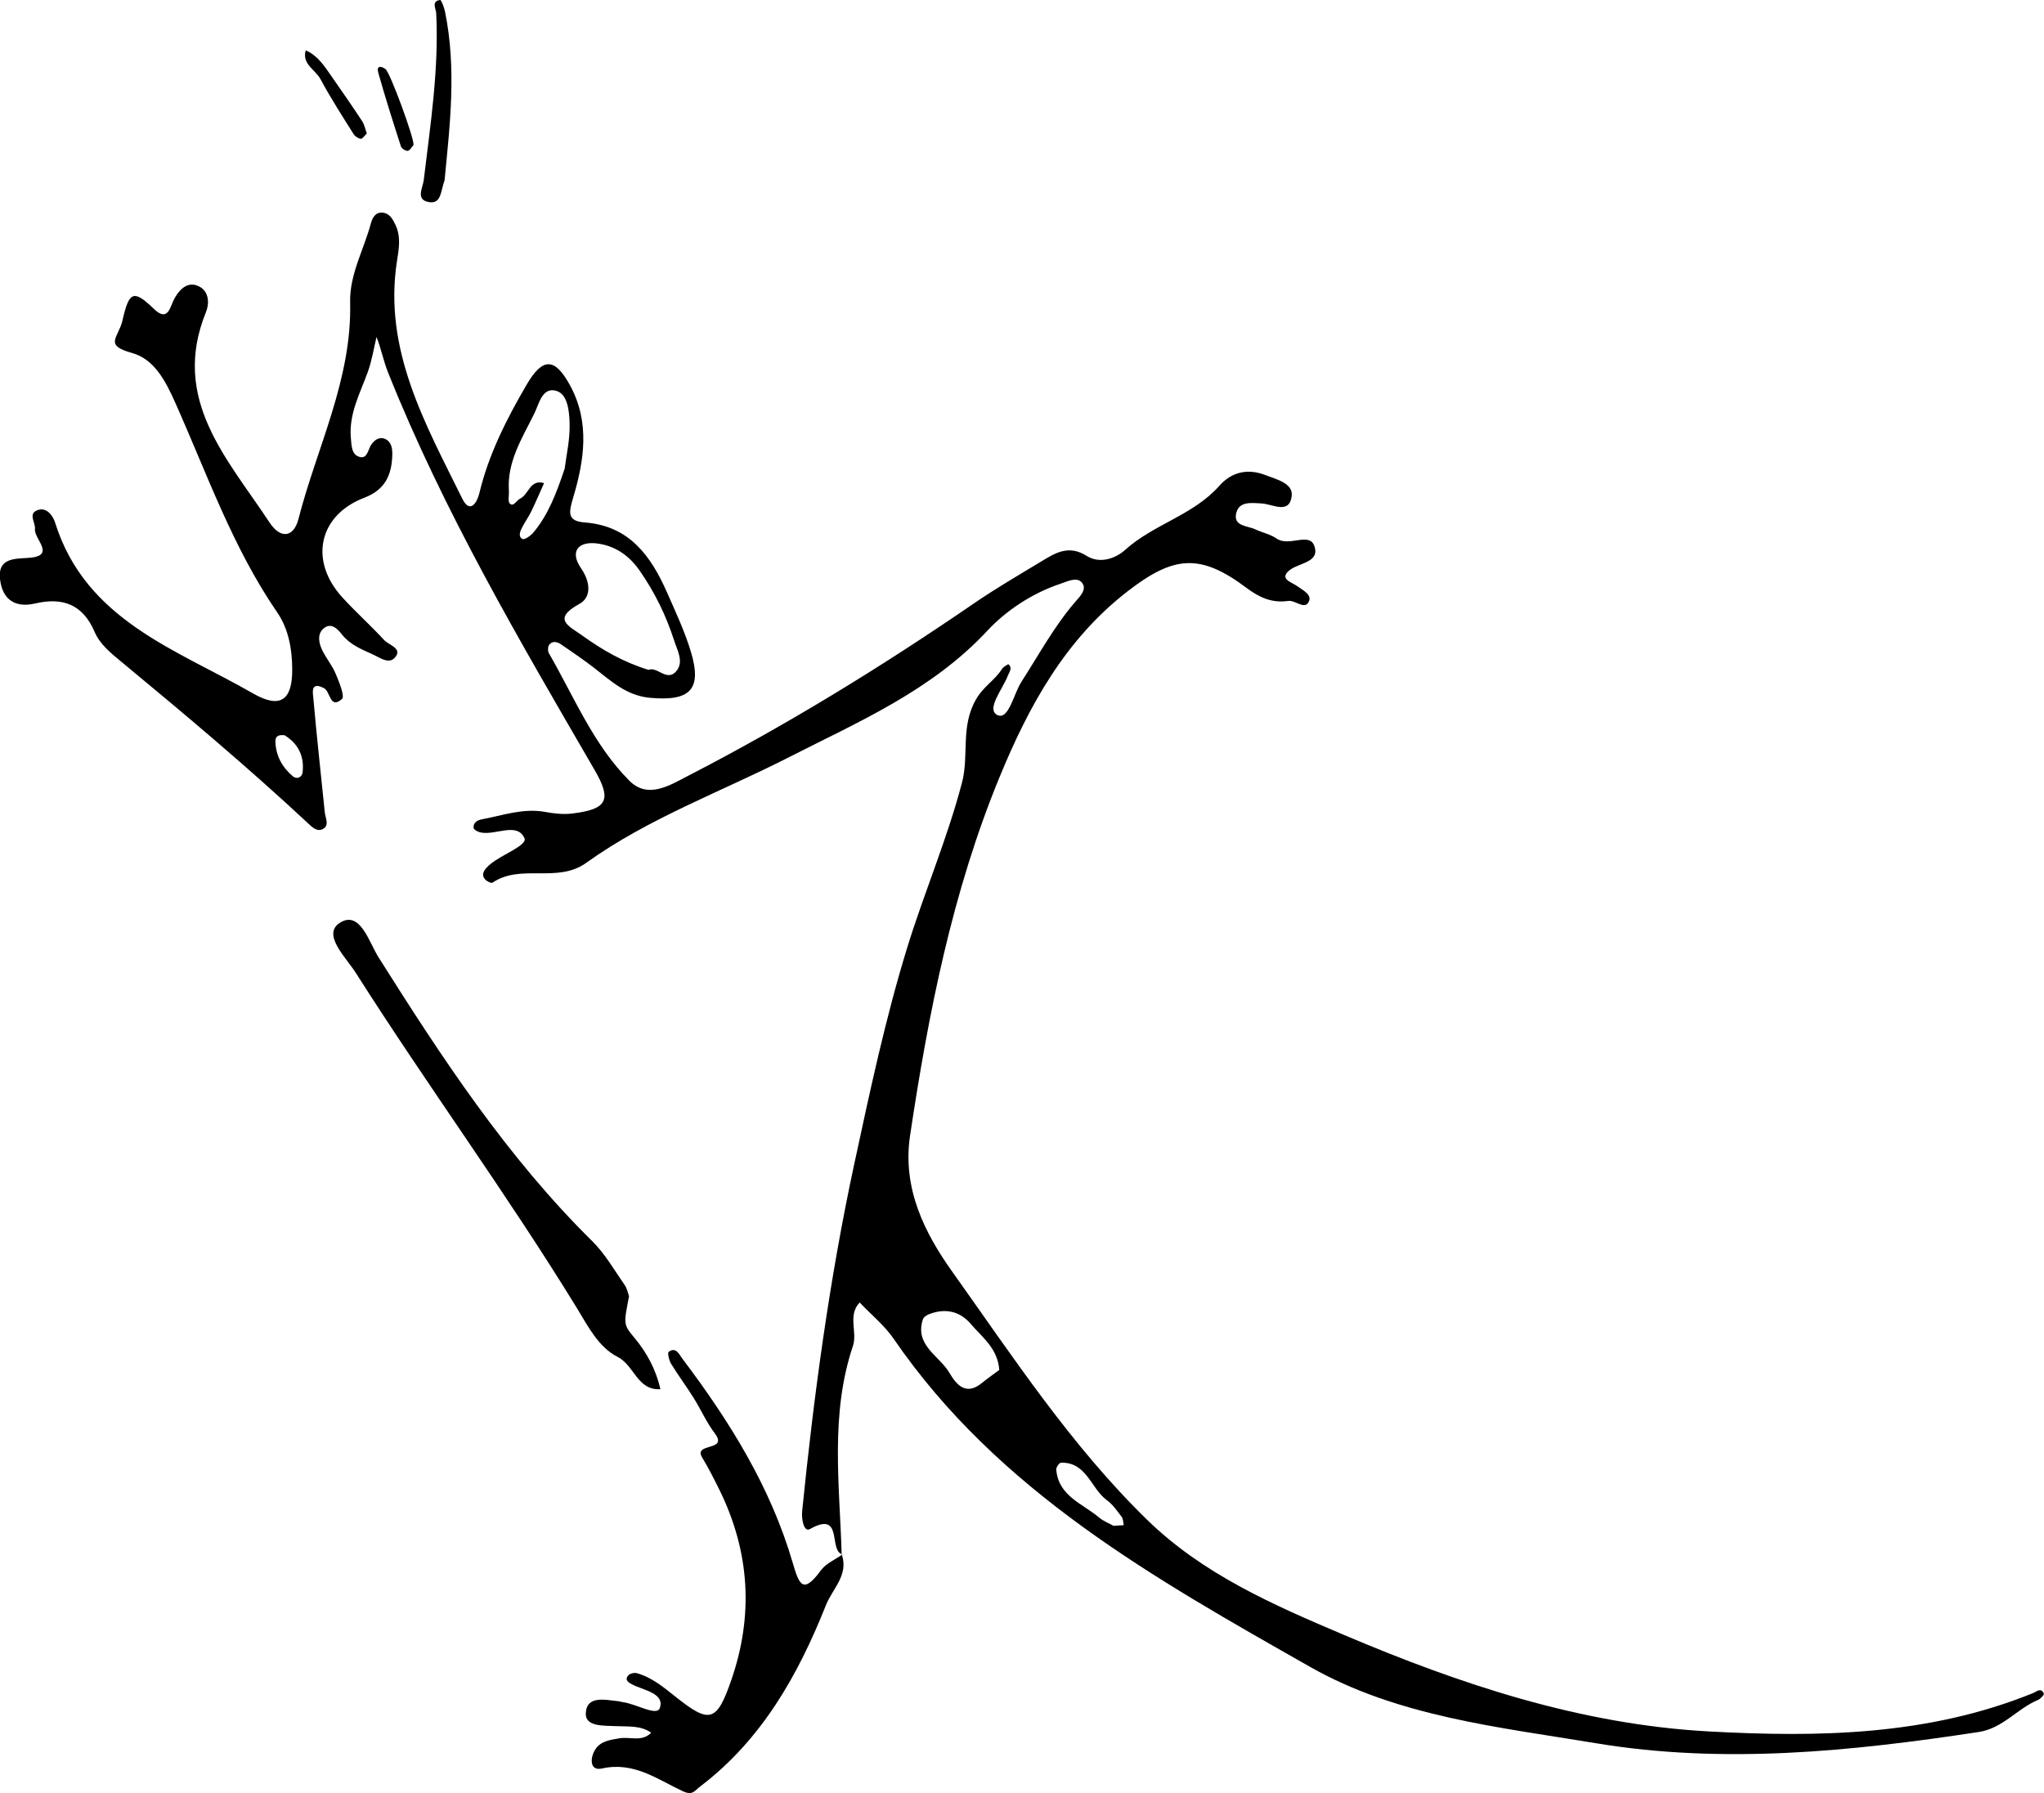 <?xml version="1.0" encoding="UTF-8"?>
<svg xmlns="http://www.w3.org/2000/svg" viewBox="0 0 196.9 172.73">
  <g id="a" data-name="Layer 1"/>
  <g id="b" data-name="Layer 2">
    <g id="c" data-name="Layer 1">
      <g>
        <path d="M81.17,149.73c-1.41-.28,.13-4.28-3.14-2.44-.61,.35-.83-.98-.76-1.7,1.13-11.2,2.63-22.33,5-33.36,1.52-7.05,3.01-14.09,5.13-20.97,1.64-5.32,3.85-10.45,5.27-15.87,.7-2.65-.18-5.42,1.38-8.07,.7-1.2,1.78-1.79,2.45-2.85,.14-.22,.61-.52,.66-.47,.39,.35,.07,.73-.07,1.08-.5,1.31-2.13,3.25-1.01,3.8,1.08,.53,1.56-2.03,2.32-3.21,1.67-2.59,3.14-5.32,5.17-7.68,.44-.51,1.22-1.25,.62-1.9-.49-.54-1.39-.07-2.08,.16-2.71,.91-5.21,2.59-6.98,4.49-5.38,5.79-12.45,8.8-19.16,12.22-6.53,3.33-13.49,5.85-19.5,10.16-2.79,2-6.28,.05-9.03,1.91-.12,.08-.56-.14-.72-.33-.36-.41-.14-.8,.18-1.14,.1-.11,.21-.21,.32-.3,1.11-.95,3.62-1.82,3.3-2.52-.72-1.58-2.77-.24-4.23-.55-.26-.05-.66-.27-.67-.44-.05-.49,.37-.75,.78-.82,2.01-.37,3.98-1.1,6.09-.72,.85,.16,1.76,.26,2.61,.16,3.43-.41,3.86-1.31,2.16-4.23-7.22-12.44-14.51-24.83-19.87-38.24-.46-1.14-.67-2.32-1.12-3.44-.27,1.14-.45,2.31-.85,3.4-.75,2.06-1.83,4.04-1.62,6.34,.07,.71,.04,1.64,.9,1.83,.68,.15,.75-.7,1.04-1.16,.35-.55,.9-.86,1.47-.53,.53,.31,.6,.94,.58,1.55-.07,1.91-.71,3.3-2.7,4.06-4.41,1.69-5.33,6.08-2.11,9.6,1.29,1.41,2.72,2.69,4.01,4.09,.44,.48,1.64,.78,1.19,1.52-.59,.97-1.53,.21-2.31-.14-1.07-.48-2.15-.92-2.92-1.89-.45-.57-1.07-1.22-1.81-.56-.59,.53-.43,1.38-.1,2.06,.38,.79,.97,1.48,1.3,2.28,.33,.79,.9,2.17,.6,2.43-1.17,1.02-1.1-.72-1.73-1.05-1.35-.7-1.06,.52-1.02,1.02,.32,3.66,.73,7.31,1.1,10.96,.06,.55,.46,1.23-.17,1.58-.59,.33-1.09-.21-1.5-.59-5.77-5.38-11.8-10.44-17.88-15.47-1.03-.85-2.11-1.71-2.63-2.93-1.13-2.64-3.07-3.34-5.7-2.73-2,.47-3.19-.41-3.41-2.36-.21-1.91,1.22-1.95,2.62-2.02,2.91-.14,.65-1.81,.75-2.77,.07-.65-.74-1.54,.32-1.86,.81-.25,1.4,.54,1.61,1.2,2.95,9.44,11.68,12.23,19.08,16.48,2.62,1.51,3.79,.65,3.77-2.31,0-1.94-.35-3.9-1.44-5.49-4.29-6.24-6.76-13.34-9.81-20.17-.92-2.07-2.01-4.23-4.19-4.83-2.75-.76-1.3-1.45-.91-3.13,.63-2.77,1.04-3.03,3.02-1.12,1.4,1.35,1.55-.22,2-1.02,.55-.97,1.38-1.72,2.48-1.07,.81,.48,.89,1.57,.54,2.41-3.42,8.42,2.09,14.13,6.13,20.27,1.07,1.62,2.33,1.42,2.78-.34,1.78-6.92,5.16-13.46,4.98-20.85-.07-2.7,1.31-5.07,1.99-7.6,.15-.56,.44-1.15,1.18-1.06,.65,.08,.94,.64,1.19,1.16,.54,1.12,.35,2.27,.16,3.45-1.35,8.58,2.72,15.71,6.29,22.95,.73,1.47,1.41,.39,1.63-.51,.9-3.77,2.63-7.17,4.56-10.48,1.57-2.68,2.74-2.62,4.22,.13,1.89,3.52,1.33,7.17,.27,10.73-.42,1.41-.63,2.28,1.11,2.41,4.31,.32,6.38,3.24,7.93,6.75,.83,1.88,1.71,3.76,2.3,5.72,1.09,3.63-.08,4.78-3.96,4.42-2.24-.21-3.72-1.6-5.34-2.86-1.04-.81-2.14-1.55-3.23-2.3-.37-.25-.83-.34-1.13,.06-.14,.19-.14,.62-.01,.83,2.42,4.19,4.27,8.78,7.74,12.26,1.79,1.79,3.87,.45,5.67-.48,9.56-4.93,18.7-10.55,27.56-16.63,2.06-1.41,4.22-2.67,6.36-3.96,1.38-.84,2.69-1.71,4.46-.59,1.22,.77,2.73,.3,3.71-.58,2.75-2.48,6.57-3.34,9.07-6.17,1.18-1.34,2.74-1.69,4.42-1.04,1.07,.42,2.72,.78,2.55,2.05-.24,1.77-1.83,.75-2.88,.69-1.05-.06-2.29-.24-2.49,1.08-.17,1.13,1.15,1.07,1.88,1.42,.66,.31,1.43,.46,2.02,.87,1.18,.84,3.13-.61,3.63,.67,.64,1.66-1.47,1.65-2.39,2.41-.99,.82,.2,1.12,.71,1.48,.58,.42,1.54,.86,1.15,1.57-.41,.76-1.27-.21-1.98-.11-1.53,.22-2.74-.31-4.02-1.27-4.44-3.33-6.99-3.1-11.42,.33-6.05,4.67-9.55,11.1-12.36,17.93-4.55,11.06-6.84,22.71-8.61,34.5-.77,5.13,1.43,9.43,4.06,13.12,5.87,8.24,11.45,16.76,18.76,23.89,5.39,5.26,12.16,8.21,18.92,11.08,11.27,4.79,22.87,8.65,35.2,9.32,10.58,.58,21.16,.4,31.23-3.69,.36-.15,.78-.58,1.05,.06,.04,.1-.32,.49-.55,.59-2.02,.83-3.4,2.75-5.75,3.1-12.24,1.86-24.54,3.12-36.83,1.08-9.4-1.56-19.13-2.57-27.56-7.36-14.93-8.48-30.02-16.9-40.11-31.6-.89-1.3-2.18-2.34-3.28-3.5-1.17,1.25-.2,2.85-.64,4.17-2.22,6.61-1.29,13.36-1.09,20.08h.09Zm-18.7-85.2c.83-.37,1.79,1.2,2.69,.11,.74-.9,.08-1.99-.22-2.94-.77-2.39-1.86-4.63-3.3-6.7-.96-1.39-2.23-2.34-3.92-2.62-1.99-.33-2.89,.7-1.75,2.36,1,1.45,.93,2.84-.15,3.43-2.7,1.48-.98,2.15,.27,3.05,1.92,1.38,3.94,2.56,6.39,3.31Zm-8.08-19.35c.16-1.29,.54-2.89,.48-4.47-.04-1.09-.17-2.73-1.28-3.06-1.37-.4-1.67,1.29-2.13,2.21-1.16,2.34-2.62,4.61-2.44,7.4,.03,.43-.12,1.06,.1,1.26,.37,.32,.63-.32,.97-.48,.85-.39,.96-1.91,2.32-1.5-.41,.91-.8,1.83-1.23,2.72-.25,.52-.6,1-.87,1.52-.2,.38-.43,.91,.02,1.14,.2,.1,.79-.31,1.05-.62,1.43-1.71,2.21-3.76,3.01-6.14Zm41.87,86.78c-.15-2.08-1.65-3.14-2.75-4.43-1.05-1.23-2.43-1.52-3.95-.96-.26,.09-.59,.3-.66,.53-.81,2.5,1.58,3.49,2.55,5.13,.66,1.12,1.57,2.27,3.13,1,.55-.45,1.14-.86,1.69-1.27Zm11.03,15.02c.4-.03,.68-.04,.96-.06-.06-.27-.04-.6-.2-.8-.43-.57-.86-1.2-1.43-1.61-1.54-1.13-1.93-3.66-4.4-3.61-.17,0-.48,.43-.47,.65,.2,2.57,2.53,3.28,4.12,4.63,.43,.36,.99,.57,1.41,.81ZM27.42,70.83c-.52-.06-.91,.03-.89,.61,.04,1.37,.66,2.48,1.68,3.34,.38,.32,.88,.11,.94-.38,.18-1.55-.42-2.76-1.73-3.57Z"/>
        <path d="M81.09,149.74c.68,1.99-.9,3.31-1.52,4.87-2.68,6.73-6.16,12.94-12.09,17.46-.61,.46-.75,.92-1.7,.48-2.45-1.14-4.71-2.88-7.8-2.19-1.19,.27-1.16-1.04-.62-1.86,.52-.79,1.44-.9,2.32-1.05,1.02-.17,2.17,.38,3.05-.54-1.04-.72-2.22-.57-3.39-.63-1.13-.06-2.95,.08-2.91-1.21,.06-1.78,1.86-1.32,3.14-1.19,.15,.02,.29,.07,.43,.09,1.26,.15,3.27,1.39,3.56,.57,.49-1.43-1.53-1.7-2.65-2.27-.38-.2-.79-.44-.36-.9,.16-.17,.57-.26,.81-.19,1.45,.41,2.57,1.36,3.72,2.27,3.27,2.61,3.96,2.45,5.35-1.56,2.18-6.26,1.81-12.41-1.13-18.38-.52-1.05-1.05-2.1-1.66-3.11-.88-1.47,2.56-.55,1.22-2.32-.79-1.04-1.33-2.28-2.03-3.4-.7-1.12-1.49-2.18-2.18-3.3-.2-.33-.37-1.06-.23-1.16,.72-.51,1.01,.27,1.32,.67,4.53,6,8.48,12.33,10.61,19.61,.63,2.17,1,3.13,2.73,.77,.49-.67,1.39-1.04,2.1-1.55h-.09Z"/>
        <path d="M60.6,124.85c-.51,2.66-.58,2.72,.49,3.99,1.24,1.48,2.1,3.11,2.53,4.98-2.23,.15-2.51-2.3-4.14-3.12-1.82-.92-2.84-2.94-3.9-4.68-6.75-11.01-14.39-21.42-21.31-32.31-.93-1.47-3.28-3.69-1.54-4.81,1.96-1.26,2.82,1.88,3.73,3.31,6.11,9.69,12.37,19.24,20.59,27.35,1.24,1.22,2.12,2.79,3.13,4.23,.23,.33,.31,.78,.41,1.06Z"/>
        <path d="M42.84,17.33c-.4,1.07-.31,2.34-1.51,2.14-1.33-.22-.6-1.37-.51-2.12,.64-5.34,1.47-10.67,1.2-16.09-.02-.4-.5-1.15,.38-1.26,.11-.01,.39,.72,.47,1.13,1.13,5.51,.46,11-.04,16.2Z"/>
        <path d="M35.34,12.85c-.22,.21-.42,.53-.59,.52-.25-.03-.56-.24-.7-.47-1.09-1.74-2.21-3.47-3.18-5.28-.49-.91-1.8-1.43-1.42-2.77,1.14,.49,1.78,1.49,2.45,2.45,1.01,1.44,2.01,2.89,2.98,4.36,.23,.35,.31,.81,.46,1.2Z"/>
        <path d="M39.83,13.97c-.18,.2-.35,.54-.55,.56-.21,.02-.59-.22-.66-.43-.76-2.35-1.51-4.71-2.18-7.09-.19-.67,.23-.69,.7-.35,.43,.3,2.81,6.76,2.69,7.31Z"/>
      </g>
    </g>
  </g>
</svg>